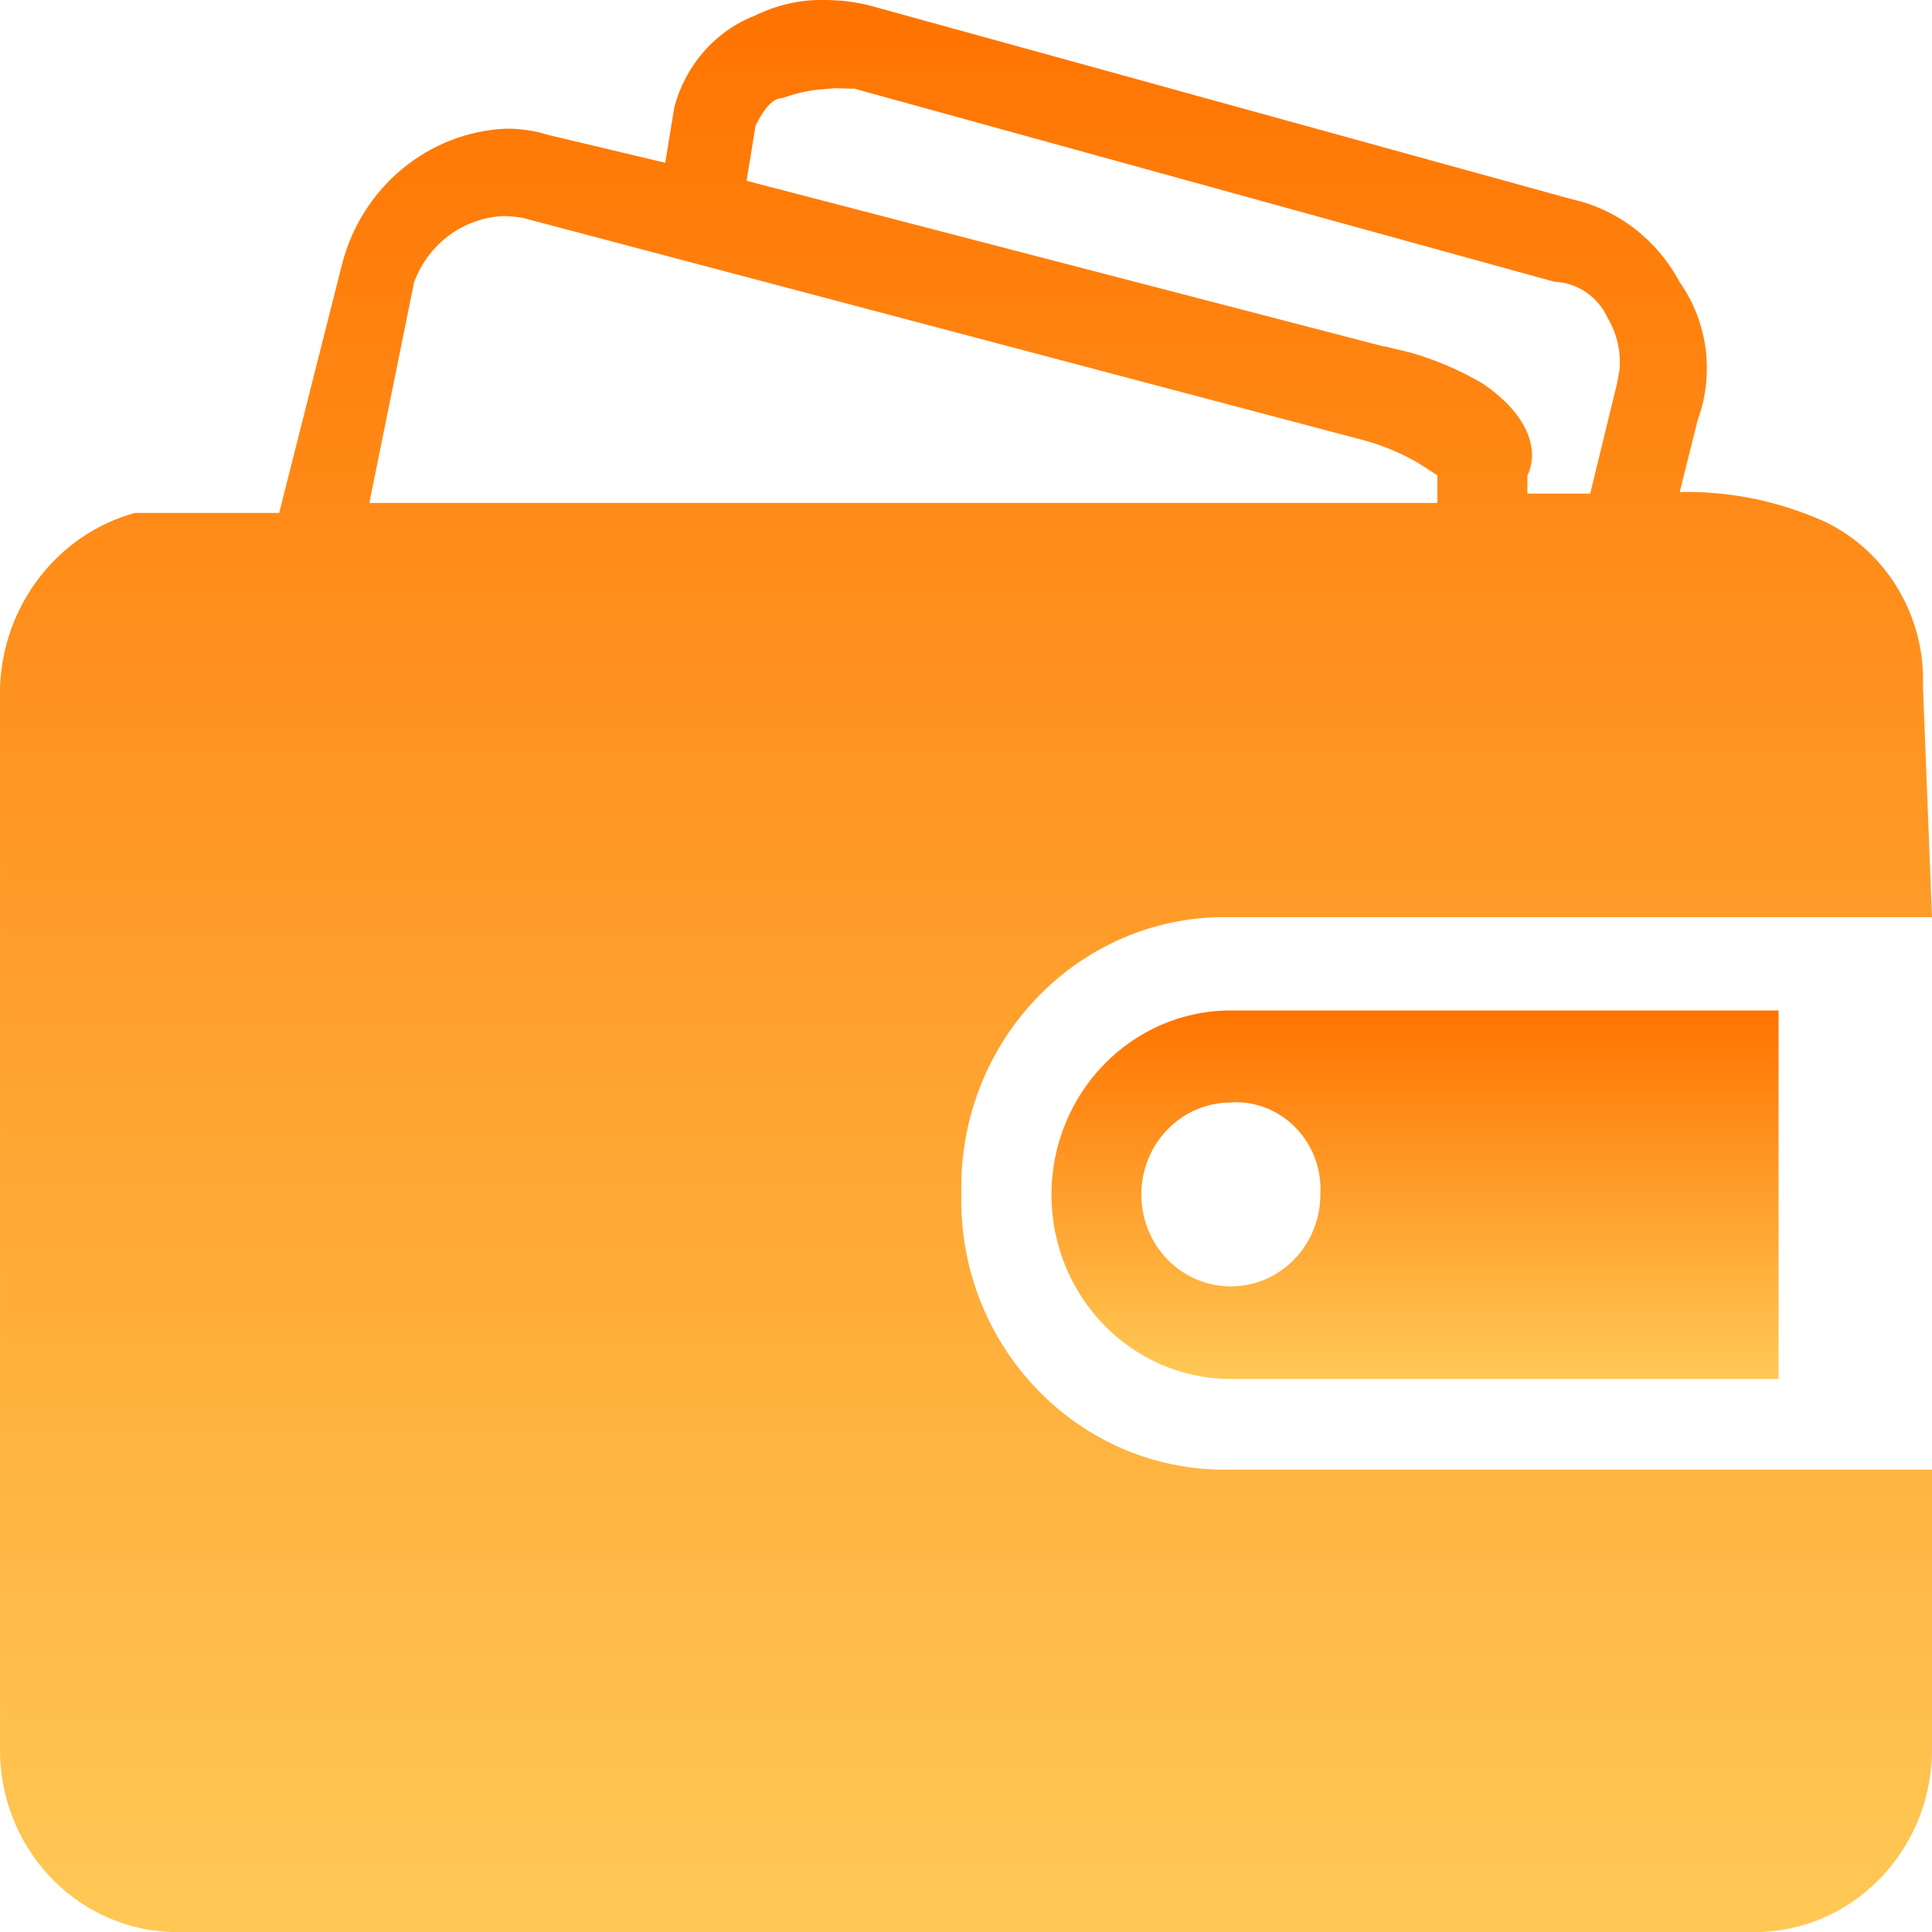 <?xml version="1.0" encoding="UTF-8"?>
<svg width="12px" height="12px" viewBox="0 0 12 12" version="1.1" xmlns="http://www.w3.org/2000/svg" xmlns:xlink="http://www.w3.org/1999/xlink">
    <title>money</title>
    <defs>
        <linearGradient x1="50%" y1="98.804%" x2="50%" y2="0%" id="linearGradient-1">
            <stop stop-color="#FFC855" offset="0%"></stop>
            <stop stop-color="#FF7300" offset="100%"></stop>
        </linearGradient>
        <linearGradient x1="50%" y1="98.804%" x2="50%" y2="0%" id="linearGradient-2">
            <stop stop-color="#FFC855" offset="0%"></stop>
            <stop stop-color="#FF7300" offset="100%"></stop>
        </linearGradient>
    </defs>
    <g id="页面-1" stroke="none" stroke-width="1" fill="none" fill-rule="evenodd">
        <g id="画板" transform="translate(-1, -505)" fill-rule="nonzero">
            <g id="编组" transform="translate(0, 504)">
                <rect id="矩形" fill="#685C50" opacity="0" x="0" y="0" width="14" height="14"></rect>
                <g id="编组-3" transform="translate(1, 1)">
                    <g id="path-3-link" fill="url(#linearGradient-1)">
                        <path d="M5.118,0 C5.219,0 5.319,0.012 5.416,0.038 L9.765,1.238 C10.049,1.301 10.293,1.49 10.433,1.753 C10.608,2.001 10.65,2.324 10.544,2.611 C10.47,2.908 10.433,3.056 10.433,3.056 C10.744,3.05 11.044,3.111 11.332,3.239 C11.719,3.424 11.961,3.829 11.944,4.269 L12,5.697 L7.643,5.697 C6.739,5.676 5.99,6.412 5.971,7.339 L5.971,7.415 C5.95,8.339 6.666,9.108 7.57,9.128 L12,9.128 L12,10.842 C12.012,11.46 11.542,11.975 10.941,12 L1.057,12 C0.462,11.975 -0.006,11.469 6.46370504e-05,10.857 L6.46370504e-05,4.271 C0.017,3.761 0.355,3.321 0.836,3.186 L1.734,3.186 L2.124,1.643 C2.247,1.162 2.661,0.82 3.145,0.799 C3.234,0.799 3.324,0.812 3.409,0.839 L4.132,1.011 L4.188,0.668 C4.257,0.406 4.442,0.193 4.689,0.097 C4.823,0.031 4.97,-0.003 5.118,0 Z M3.133,1.342 C2.883,1.35 2.661,1.512 2.572,1.753 L2.572,1.753 L2.294,3.124 L8.928,3.124 L8.928,2.953 L8.811,2.877 C8.691,2.807 8.562,2.756 8.427,2.723 L8.427,2.723 L3.242,1.352 L3.187,1.345 L3.187,1.345 Z M5.186,0.548 L5.076,0.557 C5.002,0.566 4.93,0.584 4.86,0.609 C4.804,0.609 4.749,0.666 4.693,0.78 L4.693,0.78 L4.637,1.123 L8.595,2.152 L8.603,2.152 L8.761,2.19 C8.917,2.235 9.067,2.299 9.209,2.382 C9.517,2.592 9.555,2.816 9.487,2.953 L9.487,2.953 L9.487,3.066 L9.877,3.066 L10.044,2.38 L10.059,2.298 C10.069,2.188 10.045,2.076 9.988,1.98 C9.928,1.844 9.799,1.756 9.654,1.75 L9.654,1.75 L5.304,0.55 L5.297,0.55 L5.297,0.551 L5.186,0.548 Z" id="形状结合"></path>
                    </g>
                    <path d="M11.047,6.276 L11.047,8.565 L7.645,8.565 C7.029,8.565 6.531,8.052 6.531,7.421 C6.531,6.789 7.03,6.276 7.645,6.276 L11.047,6.276 Z M7.705,6.847 C7.686,6.846 7.665,6.846 7.645,6.848 C7.337,6.848 7.089,7.104 7.089,7.419 C7.089,7.736 7.338,7.99 7.645,7.99 C7.953,7.99 8.201,7.734 8.201,7.419 C8.218,7.12 7.996,6.864 7.705,6.847 Z" id="形状结合" fill="url(#linearGradient-2)"></path>
                </g>
            </g>
        </g>
    </g>
</svg>